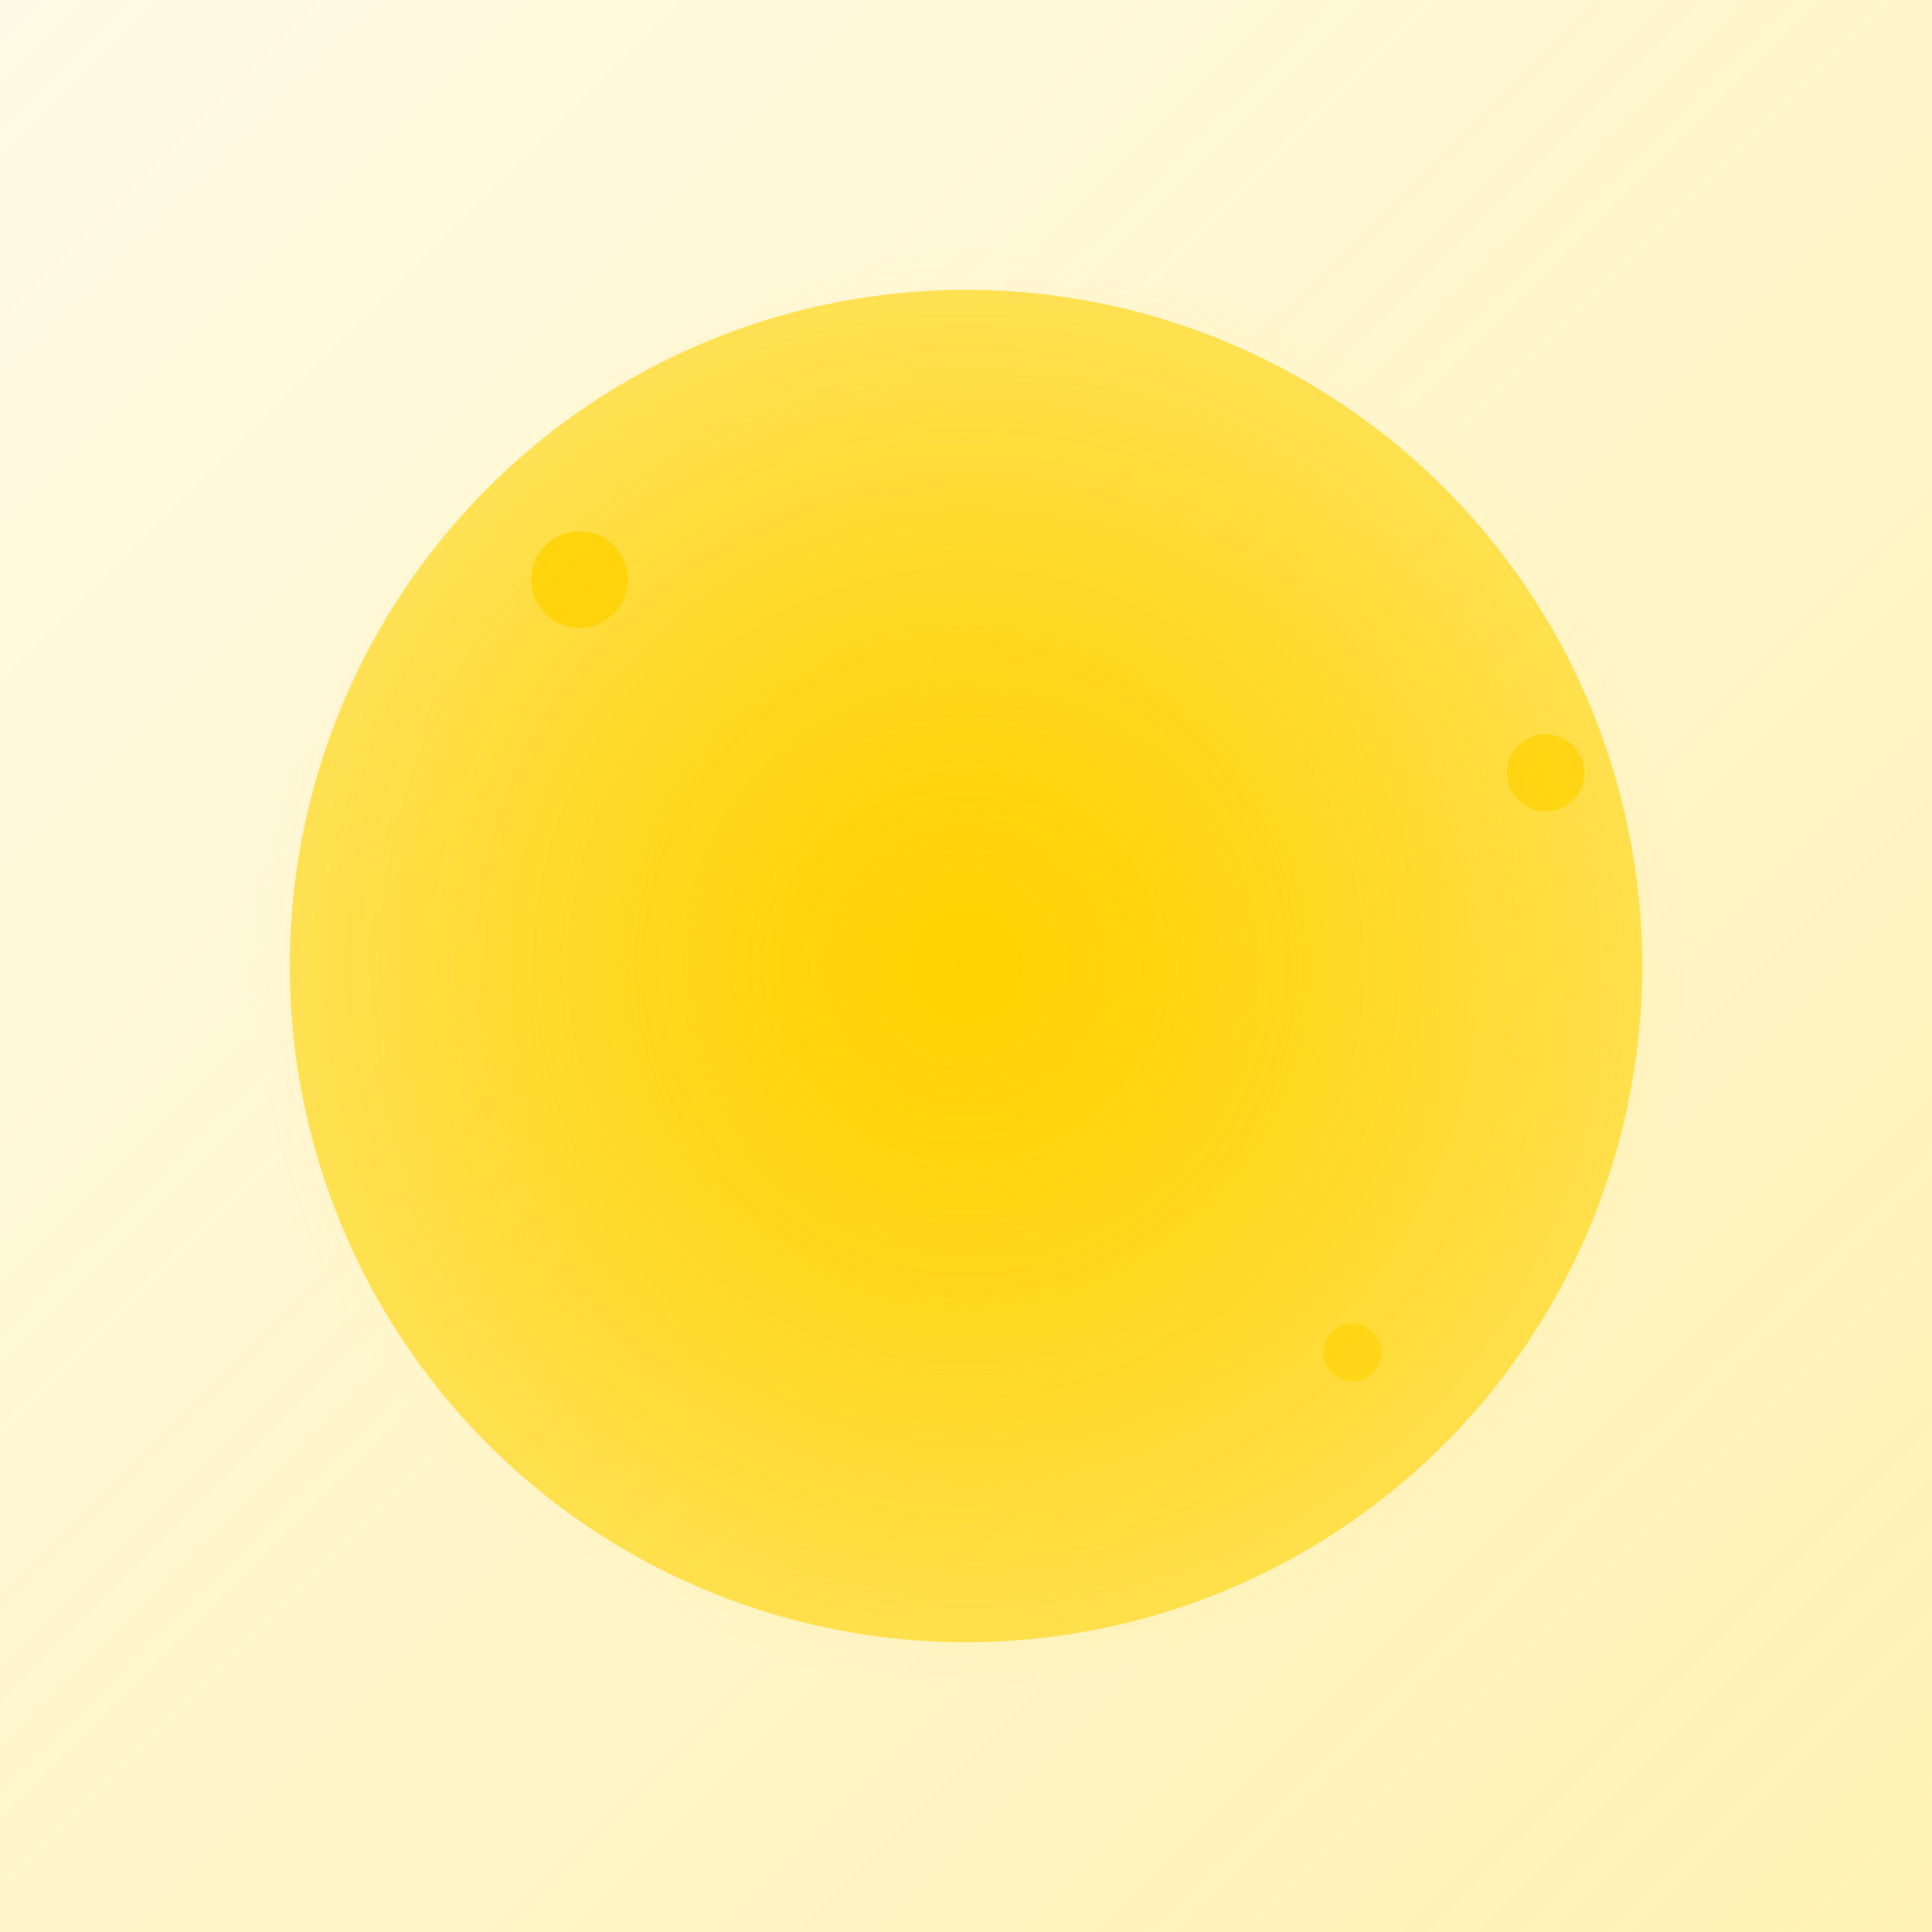 <svg xmlns="http://www.w3.org/2000/svg" width="200" height="200" viewBox="0 0 200 200" fill="none">
  <!-- Arka Plan -->
  <rect width="200" height="200" fill="url(#backgroundGradient)" />
  
  <!-- Daire -->
  <circle cx="100" cy="100" r="70" fill="url(#circleGradient)" />
  
  <!-- Küçük Noktalar -->
  <circle cx="60" cy="60" r="5" fill="#FFD200" opacity="0.8" />
  <circle cx="140" cy="140" r="3" fill="#FFD200" opacity="0.6" />
  <circle cx="160" cy="80" r="4" fill="#FFD200" opacity="0.7" />
  
  <!-- Gölgeler ve Parlamalar -->
  <circle cx="100" cy="100" r="75" fill="url(#outerGlow)" opacity="0.3" />
  <circle cx="100" cy="100" r="50" fill="url(#innerGlow)" opacity="0.4" />

  <!-- Tanımlar -->
  <defs>
    <!-- Arka Plan Gradyanı -->
    <linearGradient id="backgroundGradient" x1="0" y1="0" x2="200" y2="200" gradientUnits="userSpaceOnUse">
      <stop offset="0%" stop-color="#FFD200" stop-opacity="0.1" />
      <stop offset="100%" stop-color="#FFD200" stop-opacity="0.3" />
    </linearGradient>
    
    <!-- Daire Gradyanı -->
    <radialGradient id="circleGradient" cx="0.5" cy="0.5" r="0.5" gradientUnits="objectBoundingBox">
      <stop offset="0%" stop-color="#FFD200" />
      <stop offset="100%" stop-color="#FFD200" stop-opacity="0.6" />
    </radialGradient>

    <!-- Dış Parlama -->
    <radialGradient id="outerGlow" cx="0.5" cy="0.5" r="0.5" gradientUnits="objectBoundingBox">
      <stop offset="0%" stop-color="#FFD200" />
      <stop offset="100%" stop-color="#FFD200" stop-opacity="0" />
    </radialGradient>

    <!-- İç Parlama -->
    <radialGradient id="innerGlow" cx="0.5" cy="0.5" r="0.5" gradientUnits="objectBoundingBox">
      <stop offset="0%" stop-color="#FFD200" stop-opacity="0.4" />
      <stop offset="100%" stop-color="#FFD200" stop-opacity="0" />
    </radialGradient>
  </defs>
</svg>
